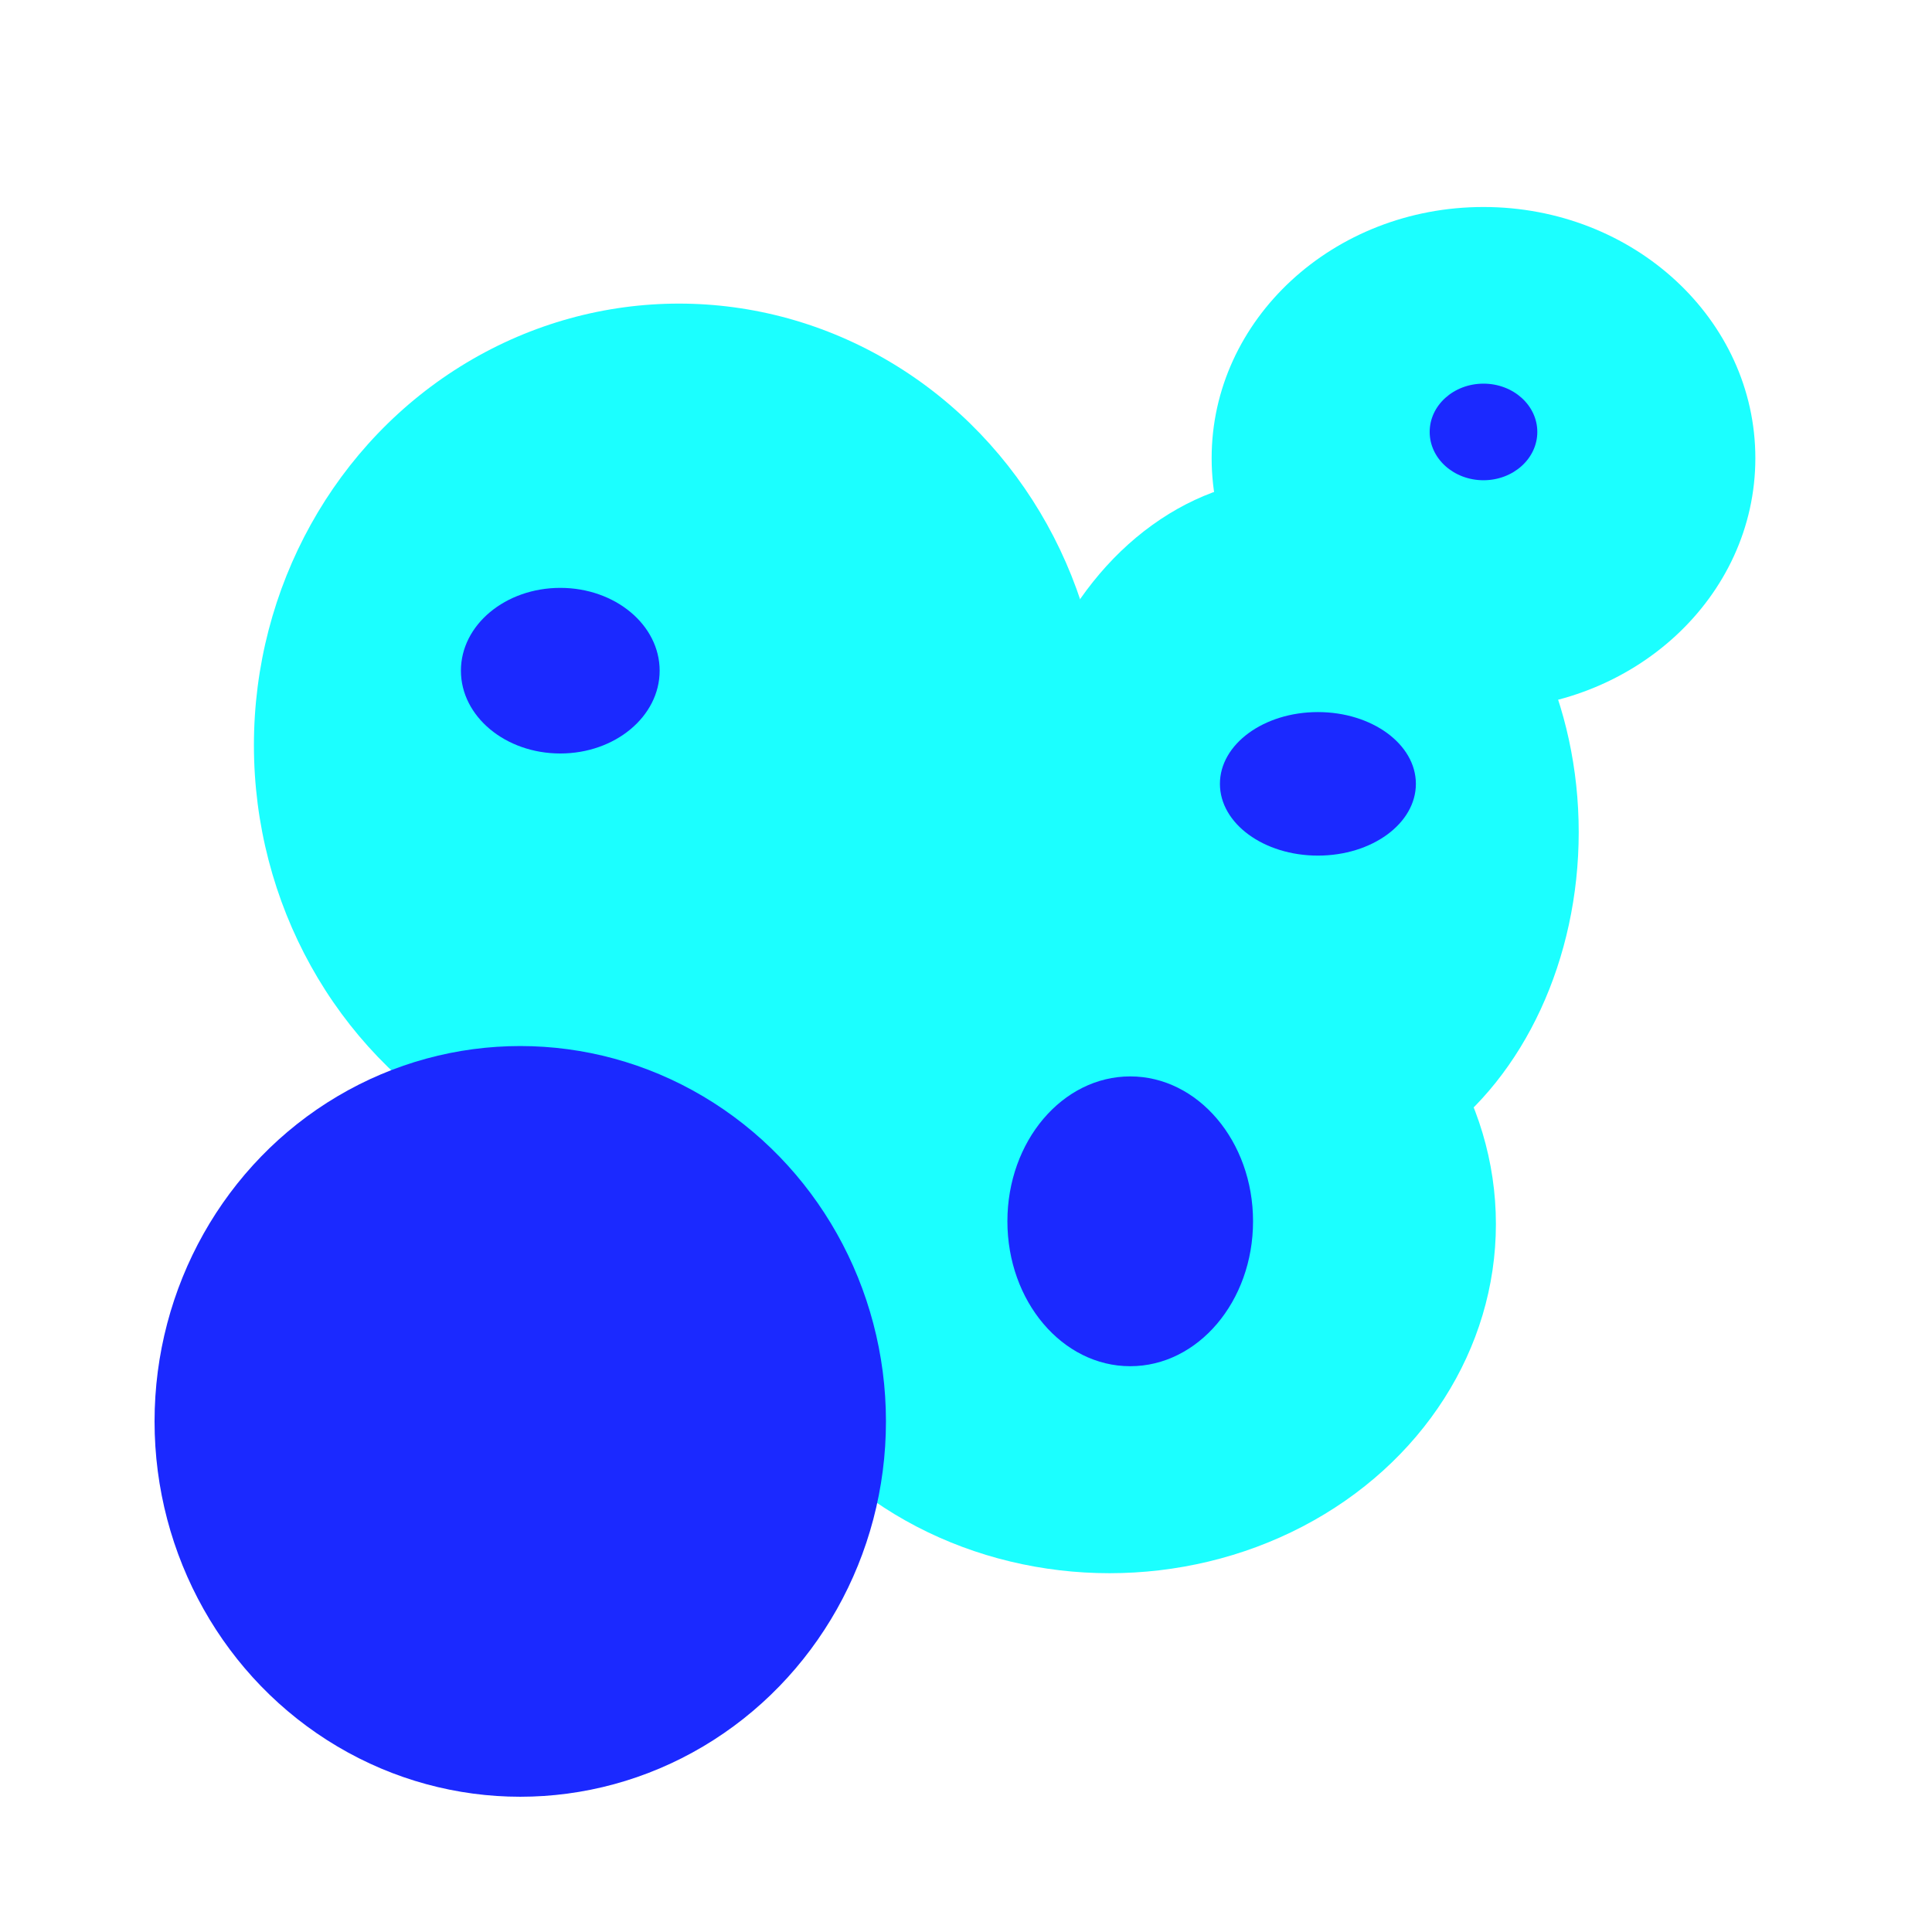 <?xml version="1.0" encoding="UTF-8" standalone="no"?>
<!-- Created with Inkscape (http://www.inkscape.org/) -->

<svg
   xmlns:dc="http://purl.org/dc/elements/1.1/"
   xmlns:cc="http://creativecommons.org/ns#"
   xmlns:rdf="http://www.w3.org/1999/02/22-rdf-syntax-ns#"
   xmlns:svg="http://www.w3.org/2000/svg"
   xmlns="http://www.w3.org/2000/svg"
   xmlns:sodipodi="http://sodipodi.sourceforge.net/DTD/sodipodi-0.dtd"
   xmlns:inkscape="http://www.inkscape.org/namespaces/inkscape"
   width="500"
   height="500"
   viewBox="0 0 132.292 132.292"
   version="1.1"
   id="svg865"
   inkscape:version="0.92.3 (2405546, 2018-03-11)"
   sodipodi:docname="circles.svg">
  <defs
     id="defs859" />
  <sodipodi:namedview
     id="base"
     pagecolor="#ffffff"
     bordercolor="#666666"
     borderopacity="1.0"
     inkscape:pageopacity="0.0"
     inkscape:pageshadow="2"
     inkscape:zoom="1.4"
     inkscape:cx="304.64822"
     inkscape:cy="251.28649"
     inkscape:document-units="mm"
     inkscape:current-layer="layer1"
     showgrid="false"
     units="px"
     inkscape:window-width="1920"
     inkscape:window-height="1017"
     inkscape:window-x="1912"
     inkscape:window-y="-8"
     inkscape:window-maximized="1" />
  <g
     inkscape:label="Layer 1"
     inkscape:groupmode="layer"
     id="layer1"
     transform="translate(0,-164.708)">
    <ellipse
       style="opacity:1;fill:#1bffff;fill-opacity:1;stroke-width:0.265"
       id="path1410"
       cx="46.491"
       cy="215.735"
       rx="29.104"
       ry="30.238" />
    <ellipse
       style="opacity:1;fill:#1bffff;fill-opacity:1;stroke-width:0.265"
       id="path1412"
       cx="75.973"
       cy="248.525"
       rx="26.458"
       ry="23.907" />
    <ellipse
       style="opacity:1;fill:#1bffff;fill-opacity:1;stroke-width:0.265"
       id="path1414"
       cx="88.635"
       cy="221.688"
       rx="19.466"
       ry="24.285" />
    <ellipse
       style="opacity:1;fill:#1bffff;fill-opacity:1;stroke-width:0.265"
       id="path1416"
       cx="101.581"
       cy="196.08"
       rx="18.615"
       ry="17.198" />
    <ellipse
       style="opacity:1;fill:#1bffff;fill-opacity:1;stroke-width:0.265"
       id="path1418"
       cx="45.168"
       cy="214.129"
       rx="8.504"
       ry="5.953" />
    <ellipse
       style="opacity:1;fill:#1b29ff;fill-opacity:1;stroke-width:0.265"
       id="path1420"
       cx="77.391"
       cy="248.336"
       rx="8.41"
       ry="9.922" />
    <ellipse
       style="opacity:1;fill:#1b29ff;fill-opacity:1;stroke-width:0.265"
       id="path1422"
       cx="90.242"
       cy="218.381"
       rx="6.709"
       ry="4.914" />
    <ellipse
       style="opacity:1;fill:#1b29ff;fill-opacity:1;stroke-width:0.265"
       id="path1424"
       cx="101.581"
       cy="194.285"
       rx="3.685"
       ry="3.307" />
    <ellipse
       style="opacity:1;fill:#1b29ff;fill-opacity:1;stroke-width:0.265"
       id="path1426"
       cx="38.365"
       cy="210.632"
       rx="6.804"
       ry="5.67" />
    <ellipse
       style="opacity:1;fill:#1b29ff;fill-opacity:1;stroke-width:0.265"
       id="path1428"
       cx="35.624"
       cy="262.037"
       rx="25.041"
       ry="25.702" />
  </g>
</svg>
